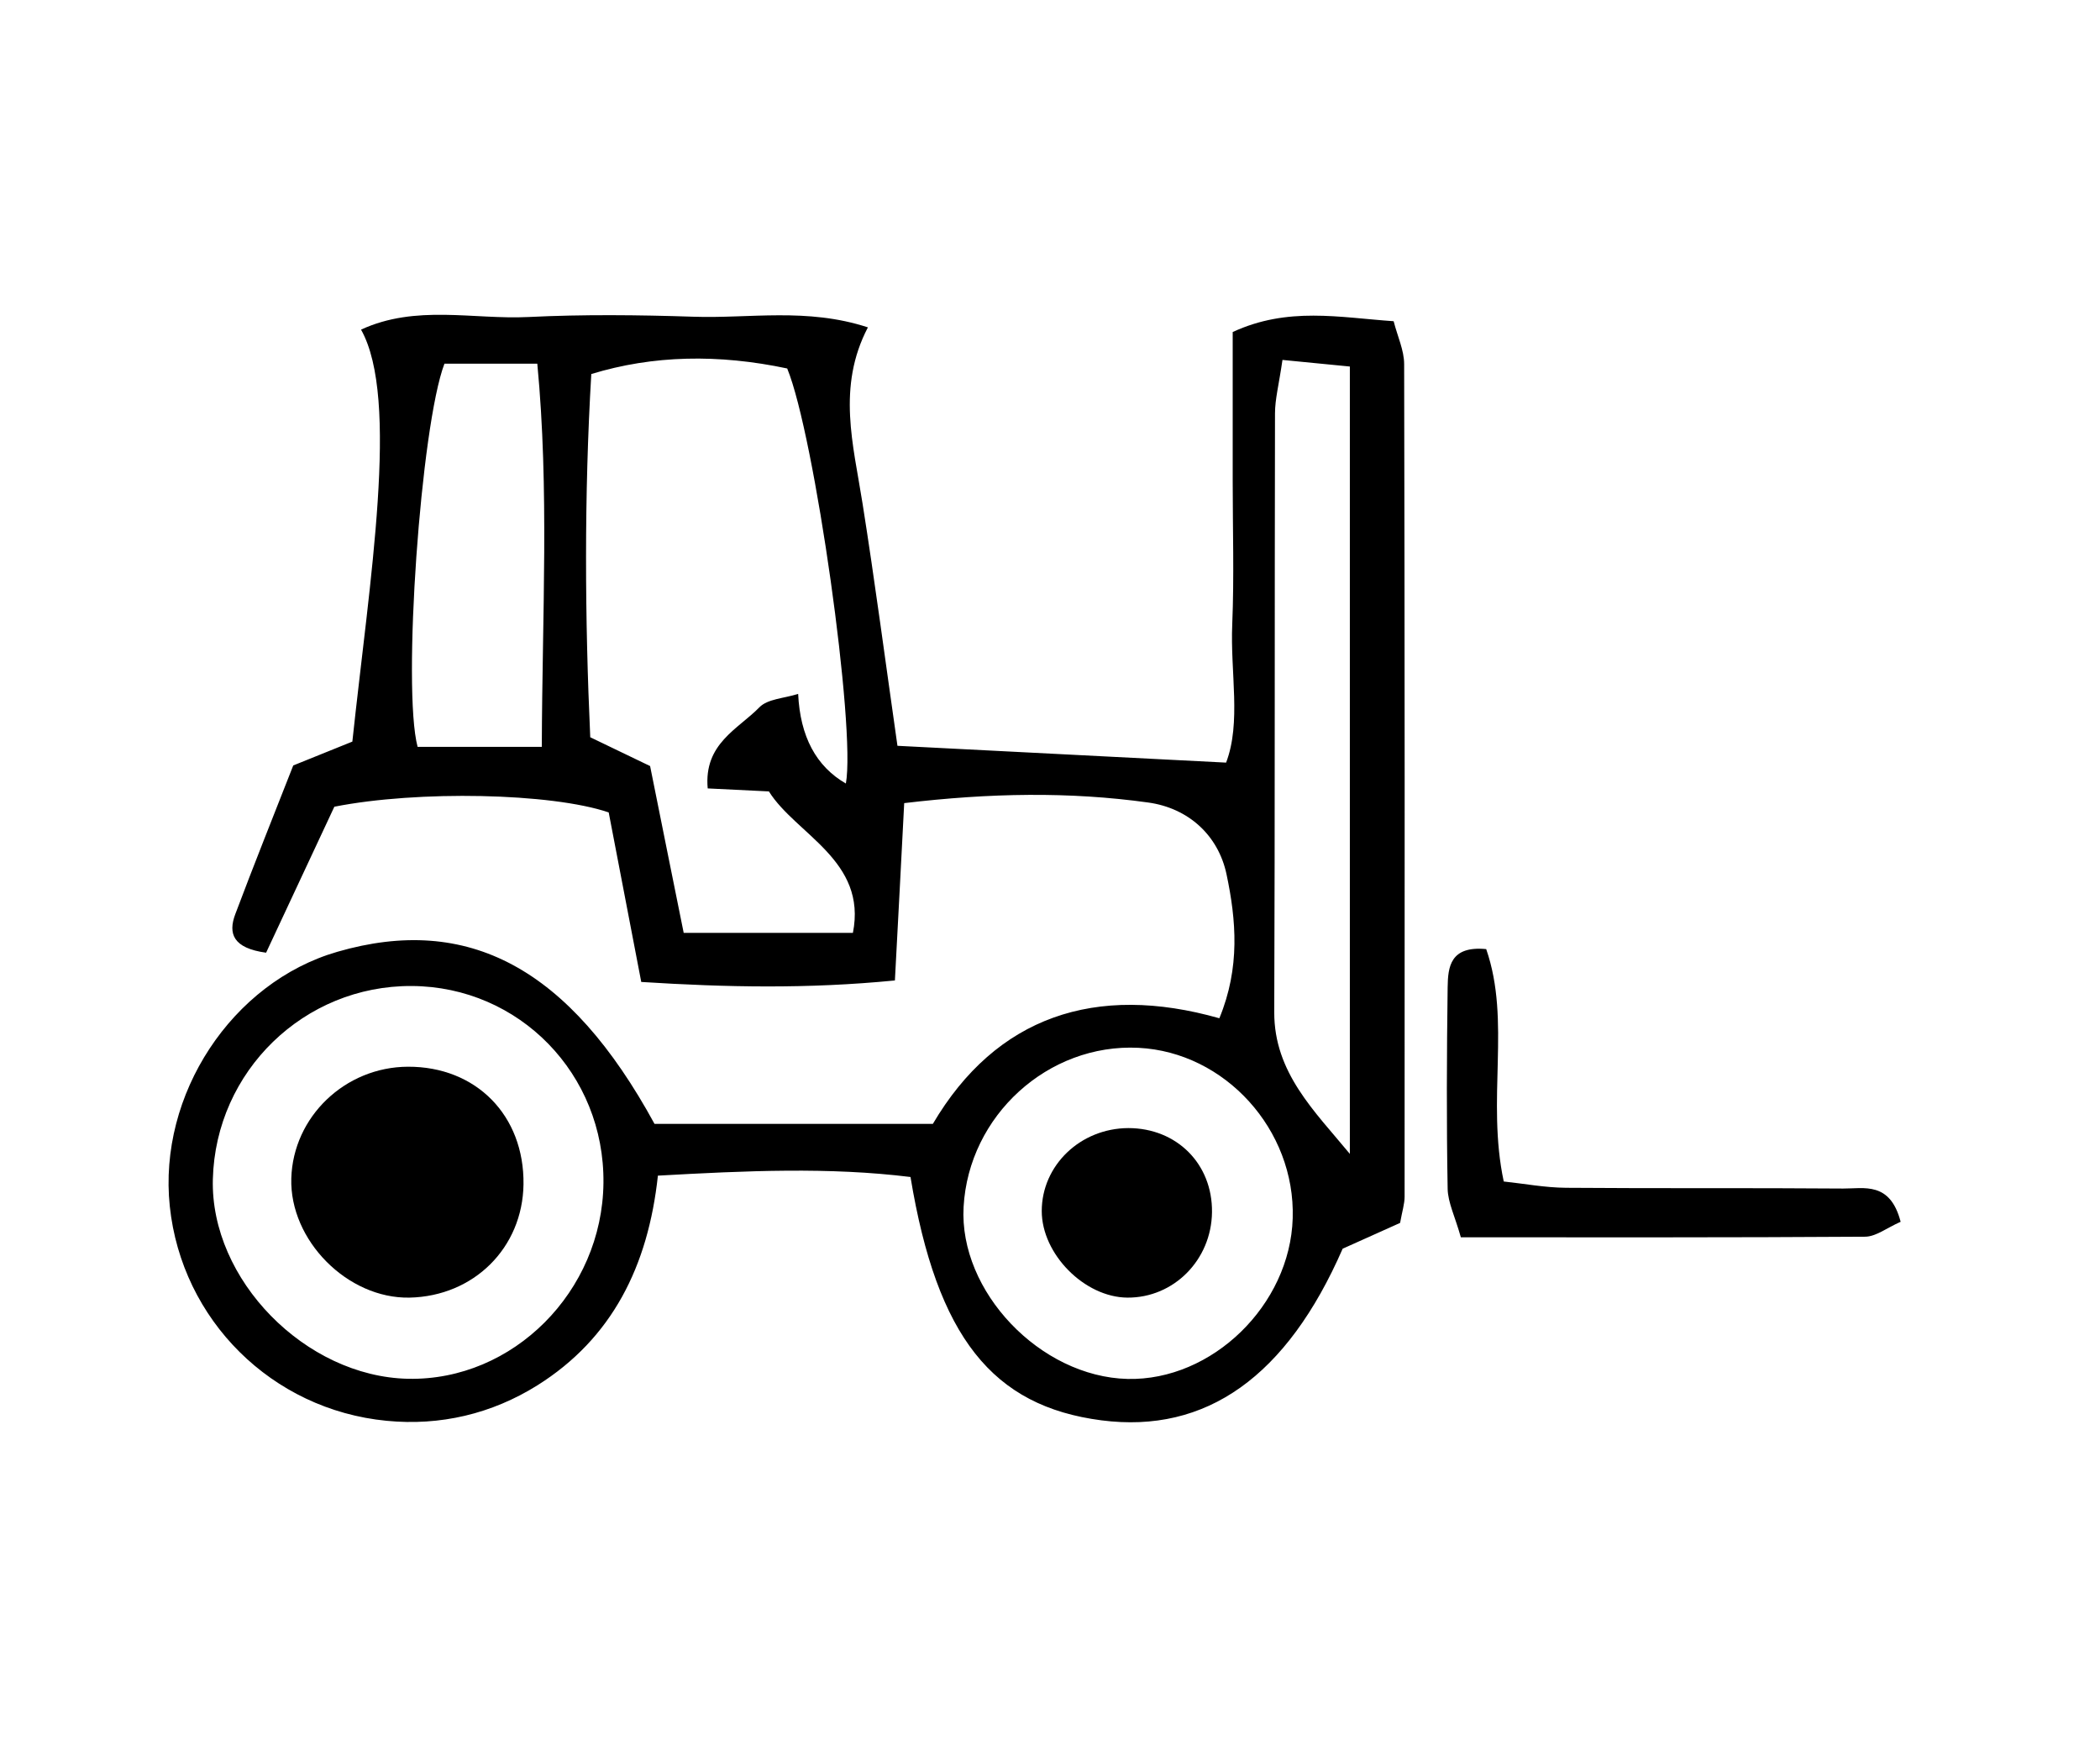 <svg width="140" height="116" viewBox="0 0 140 116" fill="none" xmlns="http://www.w3.org/2000/svg">
<path d="M43.63 74.91H62.19C66.41 67.75 73.04 65.53 81.29 67.87C82.69 64.48 82.41 61.31 81.77 58.28C81.22 55.67 79.22 53.86 76.55 53.49C71.29 52.76 66.01 52.85 60.28 53.53C60.07 57.56 59.88 61.28 59.66 65.35C53.84 65.92 48.45 65.81 42.75 65.45C41.97 61.41 41.26 57.7 40.58 54.15C36.76 52.85 27.86 52.67 22.29 53.77C20.81 56.93 19.24 60.3 17.74 63.5C15.54 63.2 15.19 62.23 15.69 60.92C16.92 57.65 18.22 54.41 19.55 51.02C20.91 50.47 22.25 49.93 23.49 49.43C24.63 38.73 26.66 26.59 24.07 21.97C27.73 20.28 31.56 21.31 35.23 21.13C38.89 20.95 42.56 20.99 46.22 21.11C49.97 21.24 53.8 20.49 57.86 21.82C55.78 25.8 56.89 29.65 57.5 33.54C58.33 38.78 59.02 44.04 59.83 49.71C67.21 50.09 74.25 50.45 81.74 50.83C82.76 48.15 82.01 44.83 82.15 41.6C82.28 38.44 82.18 35.27 82.18 32.1C82.18 28.78 82.18 25.47 82.18 22.13C85.86 20.43 89.28 21.16 92.91 21.41C93.17 22.43 93.61 23.35 93.61 24.27C93.65 42.77 93.65 61.26 93.64 79.76C93.64 80.24 93.48 80.73 93.34 81.51C92.14 82.05 90.83 82.64 89.51 83.23C85.79 91.75 80.42 95.57 73.43 94.67C66.18 93.73 62.47 89.14 60.7 78.45C55.29 77.78 49.76 78.03 43.86 78.36C43.21 84.39 40.81 89.21 35.82 92.34C32.78 94.24 29.35 95.05 25.77 94.7C18.12 93.96 12.12 87.98 11.32 80.41C10.53 72.96 15.46 65.47 22.49 63.44C31.19 60.92 37.95 64.48 43.64 74.92L43.63 74.91ZM56.39 52.23C57.07 48.56 54.31 29 52.48 24.56C47.9 23.59 43.54 23.67 39.42 24.93C38.94 33.01 38.99 41.23 39.35 49.14C41.13 50 42.3 50.56 43.34 51.06C44.13 55.01 44.88 58.7 45.58 62.18H56.86C57.82 57.35 53.05 55.61 51.26 52.75C49.74 52.67 48.49 52.61 47.18 52.55C46.91 49.56 49.21 48.6 50.63 47.14C51.18 46.58 52.27 46.55 53.21 46.25C53.343 49.09 54.407 51.083 56.4 52.23H56.39ZM40.23 78.85C40.31 71.6 34.63 65.76 27.45 65.72C20.27 65.68 14.38 71.4 14.19 78.59C14.01 85.28 20.35 91.76 27.21 91.9C34.21 92.04 40.15 86.08 40.23 78.85ZM86.18 81.19C86.36 75.3 81.67 70.13 75.9 69.84C69.88 69.54 64.58 74.35 64.24 80.44C63.92 86.08 69.35 91.77 75.17 91.91C80.81 92.04 86.01 86.98 86.18 81.2V81.19ZM85.5 23.98C85.26 25.64 85 26.6 85 27.56C84.97 40.86 85 54.17 84.95 67.47C84.94 71.5 87.64 74.06 89.99 76.91V24.43C88.49 24.28 87.25 24.16 85.5 23.99V23.98ZM36.12 49.78C36.15 40.86 36.62 32.64 35.82 24.24H29.63C28.05 28.38 26.81 45.91 27.84 49.78H36.12Z" fill="black"/>
<path d="M126.7 81.44C125.79 81.84 125.06 82.43 124.33 82.43C115.38 82.49 106.43 82.47 97.39 82.47C97 81.08 96.53 80.16 96.51 79.24C96.43 74.76 96.45 70.27 96.51 65.79C96.53 64.45 96.68 63.03 99.08 63.26C100.75 68.07 99.08 73.28 100.25 78.75C101.58 78.89 103 79.16 104.41 79.17C110.57 79.22 116.72 79.17 122.88 79.22C124.26 79.23 126.01 78.73 126.71 81.44H126.7Z" fill="black"/>
<path d="M27.19 71.1C31.74 71.08 34.96 74.35 34.9 78.94C34.84 83.17 31.59 86.4 27.3 86.49C23.17 86.57 19.3 82.67 19.42 78.54C19.54 74.44 23 71.12 27.19 71.1Z" fill="black"/>
<path d="M75.22 75.19C78.45 75.19 80.84 77.58 80.8 80.8C80.76 83.98 78.25 86.51 75.16 86.49C72.3 86.47 69.45 83.59 69.45 80.72C69.45 77.67 72.03 75.2 75.23 75.19H75.22Z" fill="black"/>
</svg>
